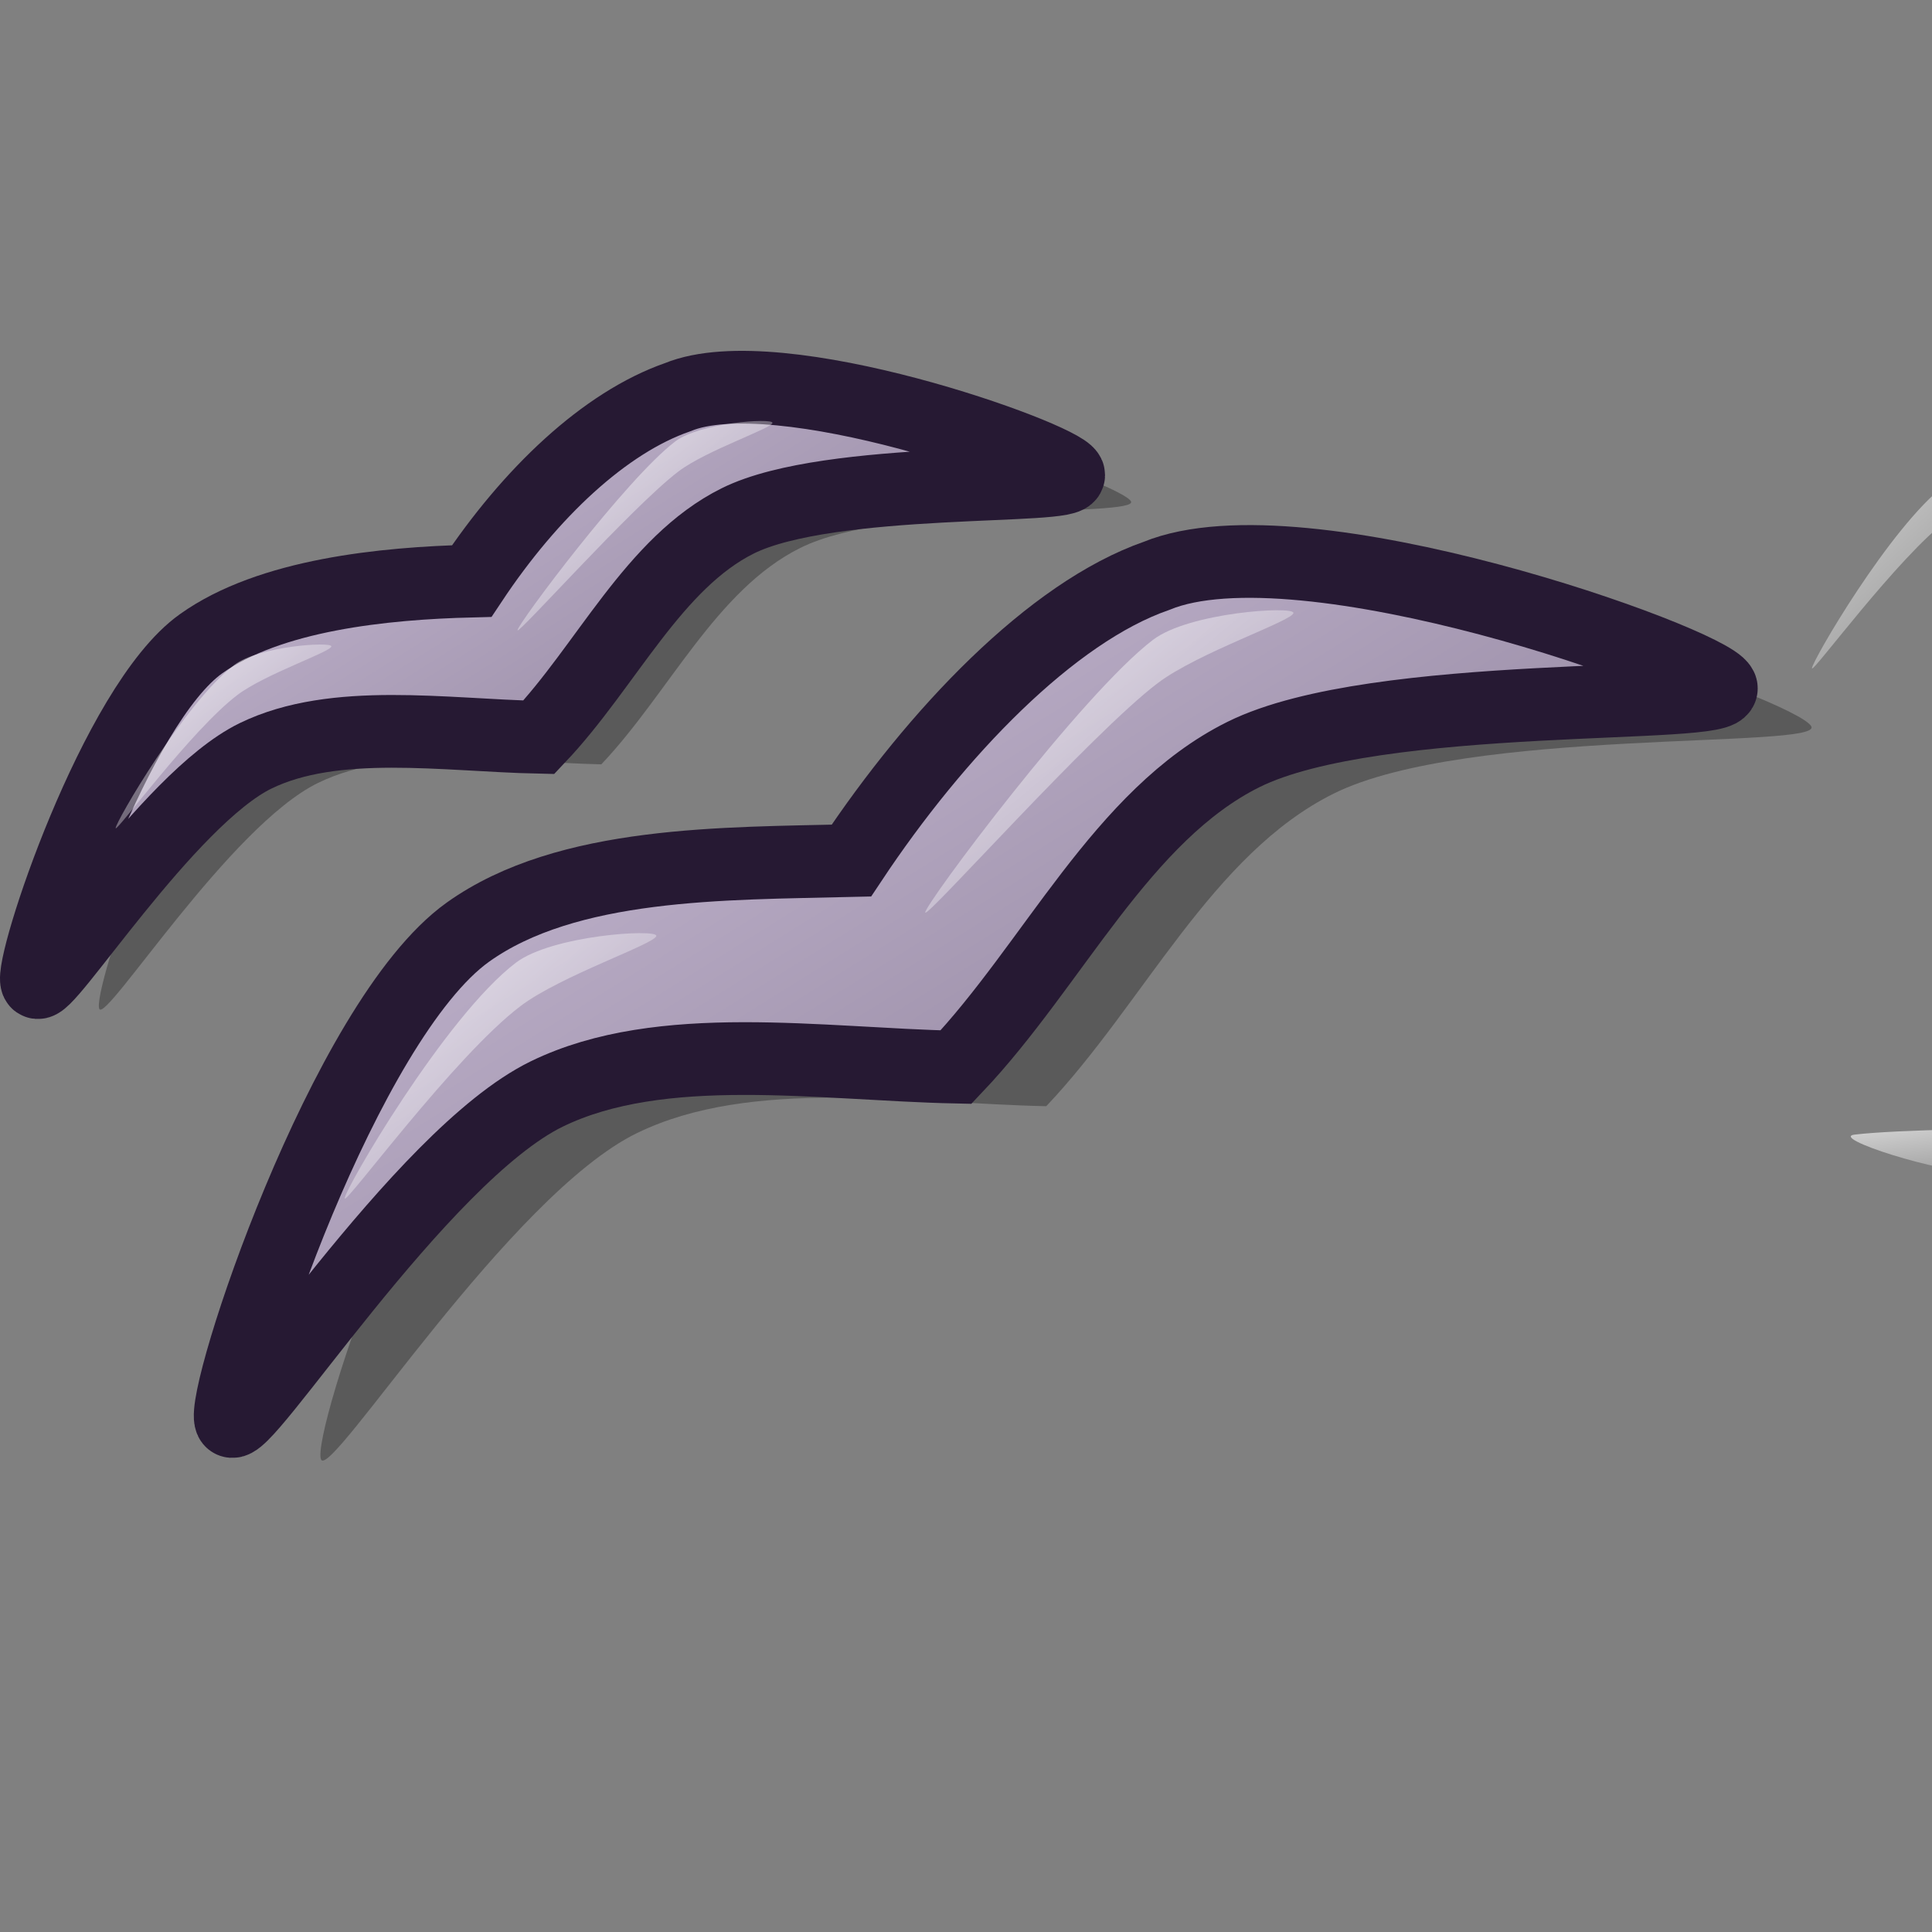 <?xml version="1.0" encoding="UTF-8" standalone="no"?>
<!DOCTYPE svg PUBLIC "-//W3C//DTD SVG 20010904//EN"
"http://www.w3.org/TR/2001/REC-SVG-20010904/DTD/svg10.dtd">
<!-- Created with Inkscape (http://www.inkscape.org/) -->
<svg
   id="svg1"
   sodipodi:version="0.32"
   inkscape:version="0.40"
   width="48pt"
   height="48pt"
   sodipodi:docbase="/home/andrew/lila/additions"
   sodipodi:docname="ooo_base.svg"
   xmlns="http://www.w3.org/2000/svg"
   xmlns:cc="http://web.resource.org/cc/"
   xmlns:inkscape="http://www.inkscape.org/namespaces/inkscape"
   xmlns:sodipodi="http://sodipodi.sourceforge.net/DTD/sodipodi-0.dtd"
   xmlns:rdf="http://www.w3.org/1999/02/22-rdf-syntax-ns#"
   xmlns:dc="http://purl.org/dc/elements/1.1/"
   xmlns:xlink="http://www.w3.org/1999/xlink">
  <rect width="100%" height="100%" fill="#808080" stroke="none"/>
  <defs
     id="defs3">
    <linearGradient
       id="linearGradient2614">
      <stop
         offset="0"
         style="stop-color:#d7a600;stop-opacity:1;"
         id="stop2616" />
      <stop
         offset="1"
         style="stop-color:#fff300;stop-opacity:1;"
         id="stop2615" />
    </linearGradient>
    <linearGradient
       id="linearGradient1422"
       x1="0"
       y1="0.5"
       x2="1"
       y2="0.5"
       gradientUnits="objectBoundingBox"
       spreadMethod="pad"
       xlink:href="#linearGradient2614" />
    <linearGradient
       x1="0.645"
       y1="0.664"
       x2="0.323"
       y2="0.32"
       id="linearGradient1425"
       xlink:href="#linearGradient1422" />
    <linearGradient
       id="linearGradient1428">
      <stop
         style="stop-color:#f50000;stop-opacity:1;"
         offset="0"
         id="stop1429" />
      <stop
         style="stop-color:#a90000;stop-opacity:1;"
         offset="1"
         id="stop1430" />
    </linearGradient>
    <linearGradient
       x1="0.019"
       y1="0.008"
       x2="0.981"
       y2="0.984"
       id="linearGradient1427"
       xlink:href="#linearGradient1428" />
    <linearGradient
       id="linearGradient2617">
      <stop
         offset="0"
         style="stop-color:#7f7f7f;stop-opacity:1;"
         id="stop2619" />
      <stop
         offset="1"
         style="stop-color:#e6e6e6;stop-opacity:1;"
         id="stop2618" />
    </linearGradient>
    <linearGradient
       id="linearGradient1432"
       x1="0"
       y1="0.5"
       x2="1"
       y2="0.5"
       gradientUnits="objectBoundingBox"
       spreadMethod="pad"
       xlink:href="#linearGradient2617" />
    <linearGradient
       x1="0.981"
       y1="0.922"
       x2="0.019"
       y2="0.023"
       id="linearGradient1435"
       xlink:href="#linearGradient1432" />
    <linearGradient
       id="linearGradient1439">
      <stop
         style="stop-color:#ffffff;stop-opacity:1;"
         offset="0"
         id="stop1440" />
      <stop
         style="stop-color:#ffffff;stop-opacity:0;"
         offset="1"
         id="stop1441" />
    </linearGradient>
    <linearGradient
       x1="0.016"
       y1="0.023"
       x2="0.984"
       y2="0.984"
       id="linearGradient1438"
       xlink:href="#linearGradient1439" />
    <linearGradient
       xlink:href="#linearGradient863"
       id="linearGradient1017"
       x1="-0.418"
       y1="-0.328"
       x2="0.427"
       y2="0.727" />
    <linearGradient
       id="linearGradient997">
      <stop
         style="stop-color:#ffffff;stop-opacity:0.5;"
         offset="0"
         id="stop998" />
      <stop
         style="stop-color:#bfbfbf;stop-opacity:0;"
         offset="1"
         id="stop999" />
    </linearGradient>
    <linearGradient
       xlink:href="#linearGradient997"
       id="linearGradient996"
       y2="0.876"
       x2="0.875"
       y1="0.067"
       x1="0.336"
       spreadMethod="reflect" />
    <linearGradient
       id="linearGradient1256">
      <stop
         style="stop-color:#ffffff;stop-opacity:1;"
         offset="0"
         id="stop1258" />
      <stop
         style="stop-color:#ffffff;stop-opacity:0;"
         offset="1"
         id="stop1257" />
    </linearGradient>
    <linearGradient
       x1="0.006"
       y1="0.039"
       x2="0.981"
       y2="0.984"
       id="linearGradient1567"
       xlink:href="#linearGradient1256" />
    <linearGradient
       id="linearGradient1535">
      <stop
         style="stop-color:#ffffff;stop-opacity:1;"
         offset="0"
         id="stop1537" />
      <stop
         style="stop-color:#ffffff;stop-opacity:0;"
         offset="1"
         id="stop1536" />
    </linearGradient>
    <linearGradient
       id="linearGradient641"
       xlink:href="#linearGradient1535"
       x1="0.533"
       y1="-0.173"
       x2="0.589"
       y2="0.684" />
    <linearGradient
       id="linearGradient692">
      <stop
         offset="0"
         style="stop-color:#d9cce6;stop-opacity:1;"
         id="stop694" />
      <stop
         offset="1"
         style="stop-color:#ffffff;stop-opacity:1;"
         id="stop693" />
    </linearGradient>
    <linearGradient
       id="linearGradient950">
      <stop
         style="stop-color:#d9cce6;stop-opacity:1;"
         offset="0"
         id="stop951" />
      <stop
         style="stop-color:#ffffff;stop-opacity:1;"
         offset="1"
         id="stop952" />
    </linearGradient>
    <linearGradient
       id="linearGradient703">
      <stop
         style="stop-color:#d9cce6;stop-opacity:1;"
         offset="0"
         id="stop704" />
      <stop
         style="stop-color:#73667f;stop-opacity:1;"
         offset="1"
         id="stop705" />
    </linearGradient>
    <linearGradient
       id="linearGradient866">
      <stop
         style="stop-color:#ffffff;stop-opacity:1;"
         offset="0"
         id="stop867" />
      <stop
         style="stop-color:#d9cce6;stop-opacity:1;"
         offset="1"
         id="stop868" />
    </linearGradient>
    <linearGradient
       id="linearGradient584">
      <stop
         style="stop-color:#ffffff;stop-opacity:1;"
         offset="0"
         id="stop585" />
      <stop
         style="stop-color:#ffffff;stop-opacity:0;"
         offset="1"
         id="stop586" />
    </linearGradient>
    <linearGradient
       xlink:href="#linearGradient866"
       id="linearGradient586"
       x1="0.529"
       y1="0.023"
       x2="0.514"
       y2="0.947" />
    <linearGradient
       xlink:href="#linearGradient584"
       id="linearGradient587"
       x1="0"
       y1="-0"
       x2="1"
       y2="1" />
    <linearGradient
       xlink:href="#linearGradient584"
       id="linearGradient700"
       x1="0"
       y1="-0"
       x2="0.985"
       y2="0.992" />
    <linearGradient
       xlink:href="#linearGradient584"
       id="linearGradient701"
       x1="0.004"
       y1="0.016"
       x2="1.011"
       y2="1.016" />
    <linearGradient
       xlink:href="#linearGradient703"
       id="linearGradient702"
       x1="-0"
       y1="0"
       x2="0.975"
       y2="0.961" />
    <linearGradient
       xlink:href="#linearGradient584"
       id="linearGradient845"
       x1="-0"
       y1="-0"
       x2="0.996"
       y2="0.977" />
    <radialGradient
       xlink:href="#linearGradient703"
       id="radialGradient846" />
    <linearGradient
       xlink:href="#linearGradient584"
       id="linearGradient847"
       x1="0"
       y1="-0"
       x2="0.985"
       y2="0.939" />
    <linearGradient
       xlink:href="#linearGradient703"
       id="linearGradient848"
       x1="0.012"
       y1="0.016"
       x2="1"
       y2="1" />
    <linearGradient
       xlink:href="#linearGradient584"
       id="linearGradient849"
       x1="0"
       y1="-0"
       x2="0.985"
       y2="1.023" />
    <linearGradient
       xlink:href="#linearGradient703"
       id="linearGradient850"
       x1="-0"
       y1="0"
       x2="1"
       y2="0.957" />
    <linearGradient
       xlink:href="#linearGradient584"
       id="linearGradient863"
       x1="-0"
       y1="-0"
       x2="0.996"
       y2="0.821" />
    <linearGradient
       id="linearGradient1532"
       xlink:href="#linearGradient692"
       x1="0.971"
       y1="0.953"
       x2="-0.029"
       y2="-0.031" />
    <linearGradient
       inkscape:collect="always"
       xlink:href="#linearGradient703"
       id="linearGradient1148"
       x1="5.654"
       y1="8.456"
       x2="36.79"
       y2="38.238"
       gradientTransform="scale(1.295,0.772)"
       gradientUnits="userSpaceOnUse" />
    <linearGradient
       inkscape:collect="always"
       xlink:href="#linearGradient584"
       id="linearGradient1149"
       x1="10.348"
       y1="18.471"
       x2="17.655"
       y2="25.434"
       gradientTransform="scale(1.083,0.923)"
       gradientUnits="userSpaceOnUse" />
    <linearGradient
       inkscape:collect="always"
       xlink:href="#linearGradient584"
       id="linearGradient1150"
       x1="23.724"
       y1="9.627"
       x2="32.296"
       y2="18.035"
       gradientTransform="scale(1.103,0.906)"
       gradientUnits="userSpaceOnUse" />
    <linearGradient
       inkscape:collect="always"
       xlink:href="#linearGradient703"
       id="linearGradient1151"
       x1="1.807"
       y1="2.621"
       x2="23.958"
       y2="23.809"
       gradientTransform="scale(1.286,0.778)"
       gradientUnits="userSpaceOnUse" />
    <linearGradient
       inkscape:collect="always"
       xlink:href="#linearGradient584"
       id="linearGradient1152"
       x1="4.898"
       y1="10.41"
       x2="9.956"
       y2="15.231"
       gradientTransform="scale(1.083,0.923)"
       gradientUnits="userSpaceOnUse" />
    <linearGradient
       inkscape:collect="always"
       xlink:href="#linearGradient584"
       id="linearGradient1153"
       x1="14.199"
       y1="4.244"
       x2="20.133"
       y2="10.064"
       gradientTransform="scale(1.103,0.906)"
       gradientUnits="userSpaceOnUse" />
  </defs>
  <sodipodi:namedview
     id="base"
     pagecolor="#ffffff"
     bordercolor="#666666"
     borderopacity="1.0"
     inkscape:pageopacity="0.0"
     inkscape:pageshadow="2"
     inkscape:zoom="5.6423387"
     inkscape:cx="41.762623"
     inkscape:cy="16.072311"
     inkscape:window-width="668"
     inkscape:window-height="548"
     inkscape:window-x="72"
     inkscape:window-y="26"
     inkscape:current-layer="svg1" />
  <g
     id="g1139"
     transform="matrix(1.285,0,0,1.285,-2.987,9.003)">
    <path
       d="M 10.602,30.621 C 10.316,30.034 13.518,20.312 16.714,18.031 C 19.276,16.201 23.88,16.886 27.154,16.805 C 29.342,13.512 31.753,9.79 34.464,8.847 C 38.231,7.297 48.695,11.056 49.019,11.721 C 49.302,12.302 40.146,11.744 36.708,13.451 C 33.571,15.007 31.805,18.865 29.296,21.511 C 25.8,21.435 21.693,20.768 18.747,22.203 C 15.461,23.804 10.854,31.137 10.602,30.621 z "
       style="font-size:12;opacity:0.296;fill:#000000;fill-opacity:1;fill-rule:evenodd;stroke:none;stroke-width:2.034"
       id="path852"
       sodipodi:nodetypes="ccccccccc" />
    <path
       d="M 8.276,29.613 C 7.99,29.027 11.191,19.305 14.388,17.023 C 16.95,15.194 20.998,15.259 24.272,15.179 C 26.46,11.886 29.427,8.782 32.138,7.839 C 35.904,6.29 46.369,10.048 46.693,10.714 C 46.976,11.295 37.819,10.737 34.382,12.443 C 31.245,14 29.478,17.857 26.97,20.503 C 23.473,20.428 19.366,19.76 16.421,21.195 C 13.135,22.797 8.527,30.129 8.276,29.613 z "
       style="font-size:12;fill:url(#linearGradient1148);fill-rule:evenodd;stroke:#261933;stroke-width:1.875"
       id="path674"
       sodipodi:nodetypes="ccccccccc" />
    <path
       d="M 11.211,23.888 C 11.19,23.692 13.796,19.199 15.626,17.81 C 16.553,17.107 19.225,16.936 19.244,17.116 C 19.264,17.309 16.781,18.142 15.744,18.929 C 14.023,20.234 11.229,24.065 11.211,23.888 z "
       style="font-size:12;opacity:0.7;fill:url(#linearGradient1149);fill-rule:evenodd;stroke:none;stroke-width:0.115pt"
       id="path676"
       sodipodi:nodetypes="ccccc" />
    <path
       d="M 26.176,16.518 C 26.155,16.322 30.22,10.874 32.051,9.486 C 32.978,8.782 35.649,8.612 35.668,8.792 C 35.688,8.985 33.205,9.817 32.168,10.605 C 30.448,11.91 26.195,16.695 26.176,16.518 z "
       style="font-size:12;opacity:0.7;fill:url(#linearGradient1150);fill-rule:evenodd;stroke:none;stroke-width:0.115pt"
       id="path677" />
    <path
       d="M 4.885,19.004 C 4.687,18.598 6.903,11.868 9.116,10.288 C 10.89,9.022 14.077,9.496 16.343,9.44 C 17.858,7.16 19.527,4.583 21.404,3.93 C 24.012,2.858 31.256,5.46 31.481,5.92 C 31.676,6.323 25.337,5.936 22.957,7.118 C 20.786,8.195 19.563,10.866 17.826,12.698 C 15.406,12.645 12.563,12.183 10.523,13.177 C 8.249,14.285 5.059,19.361 4.885,19.004 z "
       style="font-size:12;opacity:0.296;fill:#000000;fill-opacity:1;fill-rule:evenodd;stroke:none;stroke-width:2.034"
       id="path853"
       sodipodi:nodetypes="ccccccccc" />
    <path
       d="M 3.274,18.307 C 3.076,17.901 5.293,11.17 7.505,9.591 C 9.279,8.324 12.219,8.029 14.485,7.973 C 16,5.694 17.917,3.886 19.794,3.233 C 22.401,2.16 29.646,4.762 29.87,5.223 C 30.066,5.625 23.727,5.239 21.347,6.42 C 19.175,7.498 17.952,10.168 16.216,12 C 13.795,11.948 10.952,11.486 8.913,12.479 C 6.638,13.588 3.448,18.664 3.274,18.307 z "
       style="font-size:12;fill:url(#linearGradient1151);fill-rule:evenodd;stroke:#261933;stroke-width:1.875"
       id="path854"
       sodipodi:nodetypes="ccccccccc" />
    <path
       d="M 5.306,14.343 C 5.292,14.207 7.096,11.097 8.363,10.136 C 9.005,9.649 10.854,9.531 10.867,9.655 C 10.881,9.789 9.162,10.366 8.444,10.91 C 7.253,11.814 5.319,14.466 5.306,14.343 z "
       style="font-size:12;opacity:0.7;fill:url(#linearGradient1152);fill-rule:evenodd;stroke:none;stroke-width:0.115pt"
       id="path855"
       sodipodi:nodetypes="ccccc" />
    <path
       d="M 15.666,9.241 C 15.652,9.105 18.466,5.334 19.733,4.373 C 20.375,3.886 22.225,3.768 22.238,3.892 C 22.252,4.026 20.533,4.602 19.815,5.147 C 18.624,6.051 15.679,9.363 15.666,9.241 z "
       style="font-size:12;opacity:0.7;fill:url(#linearGradient1153);fill-rule:evenodd;stroke:none;stroke-width:0.115pt"
       id="path856" />
  </g>
  <path
     d="M 60.024,22.139 C 60.003,21.942 62.609,17.45 64.439,16.061 C 65.366,15.357 68.038,15.187 68.057,15.367 C 68.077,15.56 65.594,16.393 64.557,17.18 C 62.836,18.485 60.042,22.315 60.024,22.139 z "
     style="font-size:12;opacity:0.7;fill:url(#linearGradient847);fill-rule:evenodd;stroke:none;stroke-width:0.115pt;"
     id="path1677"
     sodipodi:nodetypes="ccccc" />
  <path
     style="font-size:12;opacity:0.7;fill:url(#linearGradient863);fill-rule:evenodd;stroke:none;stroke-width:0.135pt;"
     d="M 61.439,37.585 C 64.215,37.259 75.791,37.338 76.615,37.585 C 77.216,37.764 69.267,38.862 65.714,38.862 C 64.209,38.862 60.581,37.685 61.439,37.585 z "
     id="path1678"
     sodipodi:nodetypes="csss" />
</svg>
